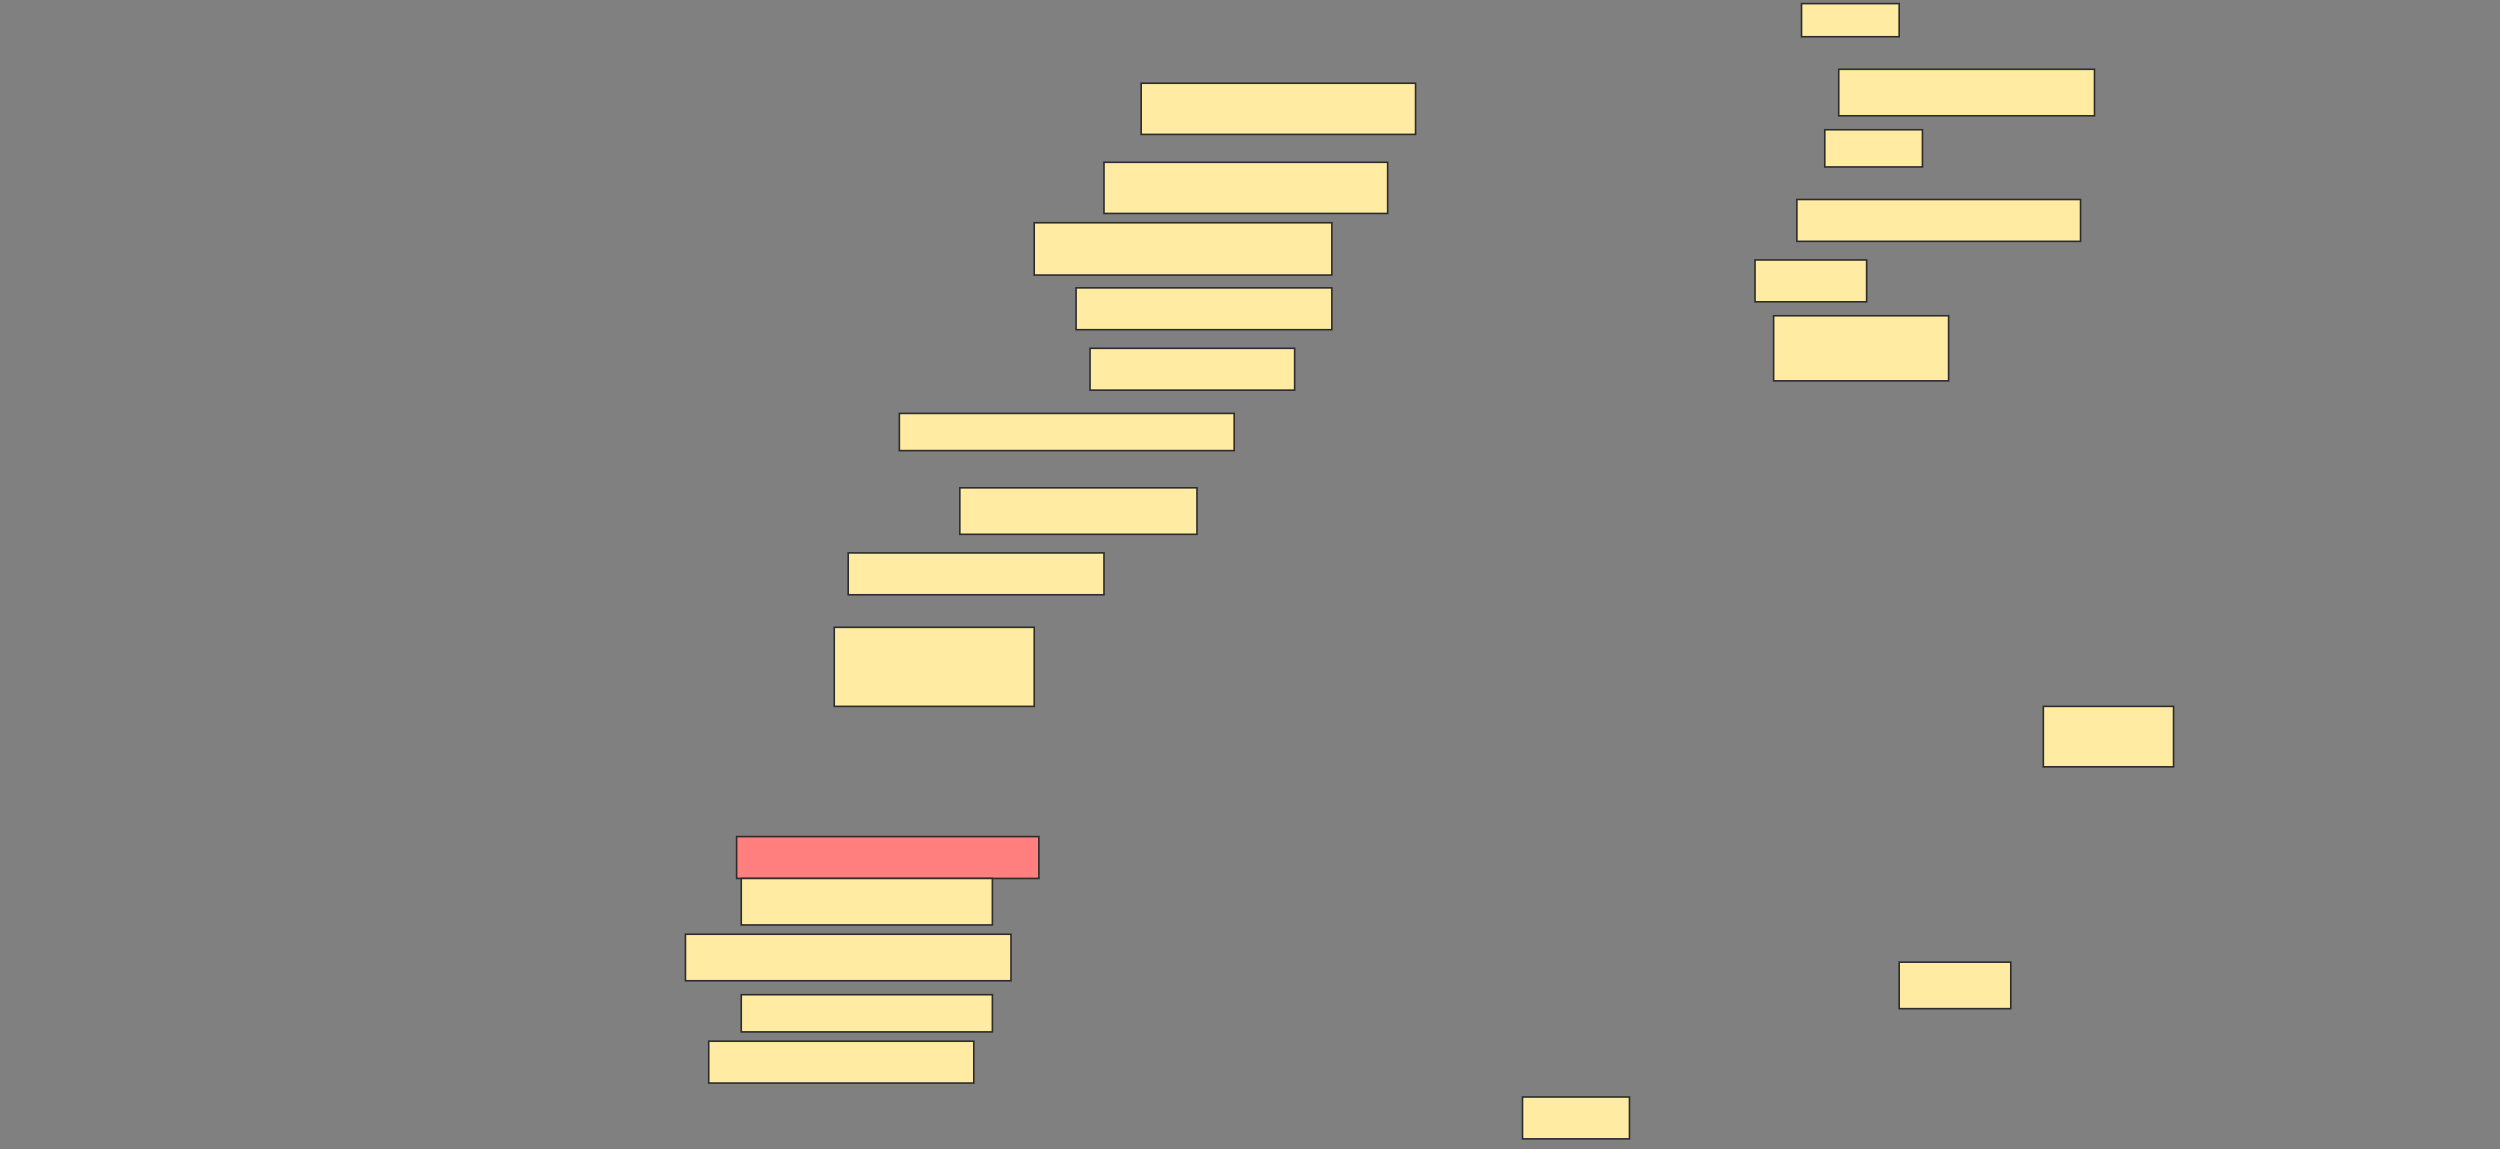 <svg height="706" width="1536" xmlns="http://www.w3.org/2000/svg">
 <rect width="100%" height="100%" fill="#808080" stroke="none"/>
 <!-- Created with Image Occlusion Enhanced -->
 <g>
  <title>Labels</title>
 </g>
 <g>
  <title>Masks</title>
  <rect fill="#FFEBA2" height="20.357" id="f7b2f0a4530c4320985c30d5b5984ce5-ao-1" stroke="#2D2D2D" width="60" x="1106.857" y="2.214"/>
  <rect fill="#FFEBA2" height="28.571" id="f7b2f0a4530c4320985c30d5b5984ce5-ao-2" stroke="#2D2D2D" width="157.143" x="1129.714" y="42.571"/>
  <rect fill="#FFEBA2" height="22.857" id="f7b2f0a4530c4320985c30d5b5984ce5-ao-3" stroke="#2D2D2D" width="60" x="1121.143" y="79.714"/>
  <rect fill="#FFEBA2" height="25.714" id="f7b2f0a4530c4320985c30d5b5984ce5-ao-4" stroke="#2D2D2D" width="174.286" x="1104" y="122.571"/>
  <rect fill="#FFEBA2" height="25.714" id="f7b2f0a4530c4320985c30d5b5984ce5-ao-5" stroke="#2D2D2D" width="68.571" x="1078.286" y="159.714"/>
  <rect fill="#FFEBA2" height="40" id="f7b2f0a4530c4320985c30d5b5984ce5-ao-6" stroke="#2D2D2D" width="107.5" x="1089.714" y="194"/>
  <rect fill="#FFEBA2" height="31.429" id="f7b2f0a4530c4320985c30d5b5984ce5-ao-7" stroke="#2D2D2D" stroke-dasharray="null" stroke-linecap="null" stroke-linejoin="null" width="168.571" x="701.143" y="51.143"/>
  <rect fill="#FFEBA2" height="31.429" id="f7b2f0a4530c4320985c30d5b5984ce5-ao-8" stroke="#2D2D2D" stroke-dasharray="null" stroke-linecap="null" stroke-linejoin="null" width="174.286" x="678.286" y="99.714"/>
  <rect fill="#FFEBA2" height="32.143" id="f7b2f0a4530c4320985c30d5b5984ce5-ao-9" stroke="#2D2D2D" stroke-dasharray="null" stroke-linecap="null" stroke-linejoin="null" width="182.857" x="635.429" y="136.857"/>
  <rect fill="#FFEBA2" height="25.714" id="f7b2f0a4530c4320985c30d5b5984ce5-ao-10" stroke="#2D2D2D" stroke-dasharray="null" stroke-linecap="null" stroke-linejoin="null" width="157.143" x="661.143" y="176.857"/>
  <rect fill="#FFEBA2" height="25.714" id="f7b2f0a4530c4320985c30d5b5984ce5-ao-11" stroke="#2D2D2D" stroke-dasharray="null" stroke-linecap="null" stroke-linejoin="null" width="125.714" x="669.714" y="214"/>
  <rect fill="#FFEBA2" height="22.857" id="f7b2f0a4530c4320985c30d5b5984ce5-ao-12" stroke="#2D2D2D" stroke-dasharray="null" stroke-linecap="null" stroke-linejoin="null" width="205.714" x="552.572" y="254"/>
  <rect fill="#FFEBA2" height="28.571" id="f7b2f0a4530c4320985c30d5b5984ce5-ao-13" stroke="#2D2D2D" stroke-dasharray="null" stroke-linecap="null" stroke-linejoin="null" width="145.714" x="589.714" y="299.714"/>
  <rect fill="#FFEBA2" height="25.714" id="f7b2f0a4530c4320985c30d5b5984ce5-ao-14" stroke="#2D2D2D" stroke-dasharray="null" stroke-linecap="null" stroke-linejoin="null" width="157.143" x="521.143" y="339.714"/>
  <rect fill="#FFEBA2" height="48.571" id="f7b2f0a4530c4320985c30d5b5984ce5-ao-15" stroke="#2D2D2D" stroke-dasharray="null" stroke-linecap="null" stroke-linejoin="null" width="122.857" x="512.572" y="385.429"/>
  <rect fill="#FFEBA2" height="37.143" id="f7b2f0a4530c4320985c30d5b5984ce5-ao-16" stroke="#2D2D2D" stroke-dasharray="null" stroke-linecap="null" stroke-linejoin="null" width="80" x="1255.429" y="434"/>
  <rect fill="#FFEBA2" height="28.571" id="f7b2f0a4530c4320985c30d5b5984ce5-ao-17" stroke="#2D2D2D" stroke-dasharray="null" stroke-linecap="null" stroke-linejoin="null" width="68.571" x="1166.857" y="591.143"/>
  <rect fill="#FFEBA2" height="25.714" id="f7b2f0a4530c4320985c30d5b5984ce5-ao-18" stroke="#2D2D2D" stroke-dasharray="null" stroke-linecap="null" stroke-linejoin="null" width="65.714" x="935.429" y="674"/>
  <rect class="qshape" fill="#FF7E7E" height="25.714" id="f7b2f0a4530c4320985c30d5b5984ce5-ao-19" stroke="#2D2D2D" stroke-dasharray="null" stroke-linecap="null" stroke-linejoin="null" width="185.714" x="452.572" y="514"/>
  <rect fill="#FFEBA2" height="28.571" id="f7b2f0a4530c4320985c30d5b5984ce5-ao-20" stroke="#2D2D2D" stroke-dasharray="null" stroke-linecap="null" stroke-linejoin="null" width="154.286" x="455.429" y="539.714"/>
  <rect fill="#FFEBA2" height="28.571" id="f7b2f0a4530c4320985c30d5b5984ce5-ao-21" stroke="#2D2D2D" stroke-dasharray="null" stroke-linecap="null" stroke-linejoin="null" width="200" x="421.143" y="574"/>
  <rect fill="#FFEBA2" height="22.857" id="f7b2f0a4530c4320985c30d5b5984ce5-ao-22" stroke="#2D2D2D" stroke-dasharray="null" stroke-linecap="null" stroke-linejoin="null" width="154.286" x="455.429" y="611.143"/>
  <rect fill="#FFEBA2" height="25.714" id="f7b2f0a4530c4320985c30d5b5984ce5-ao-23" stroke="#2D2D2D" stroke-dasharray="null" stroke-linecap="null" stroke-linejoin="null" width="162.857" x="435.429" y="639.714"/>
 </g>
</svg>